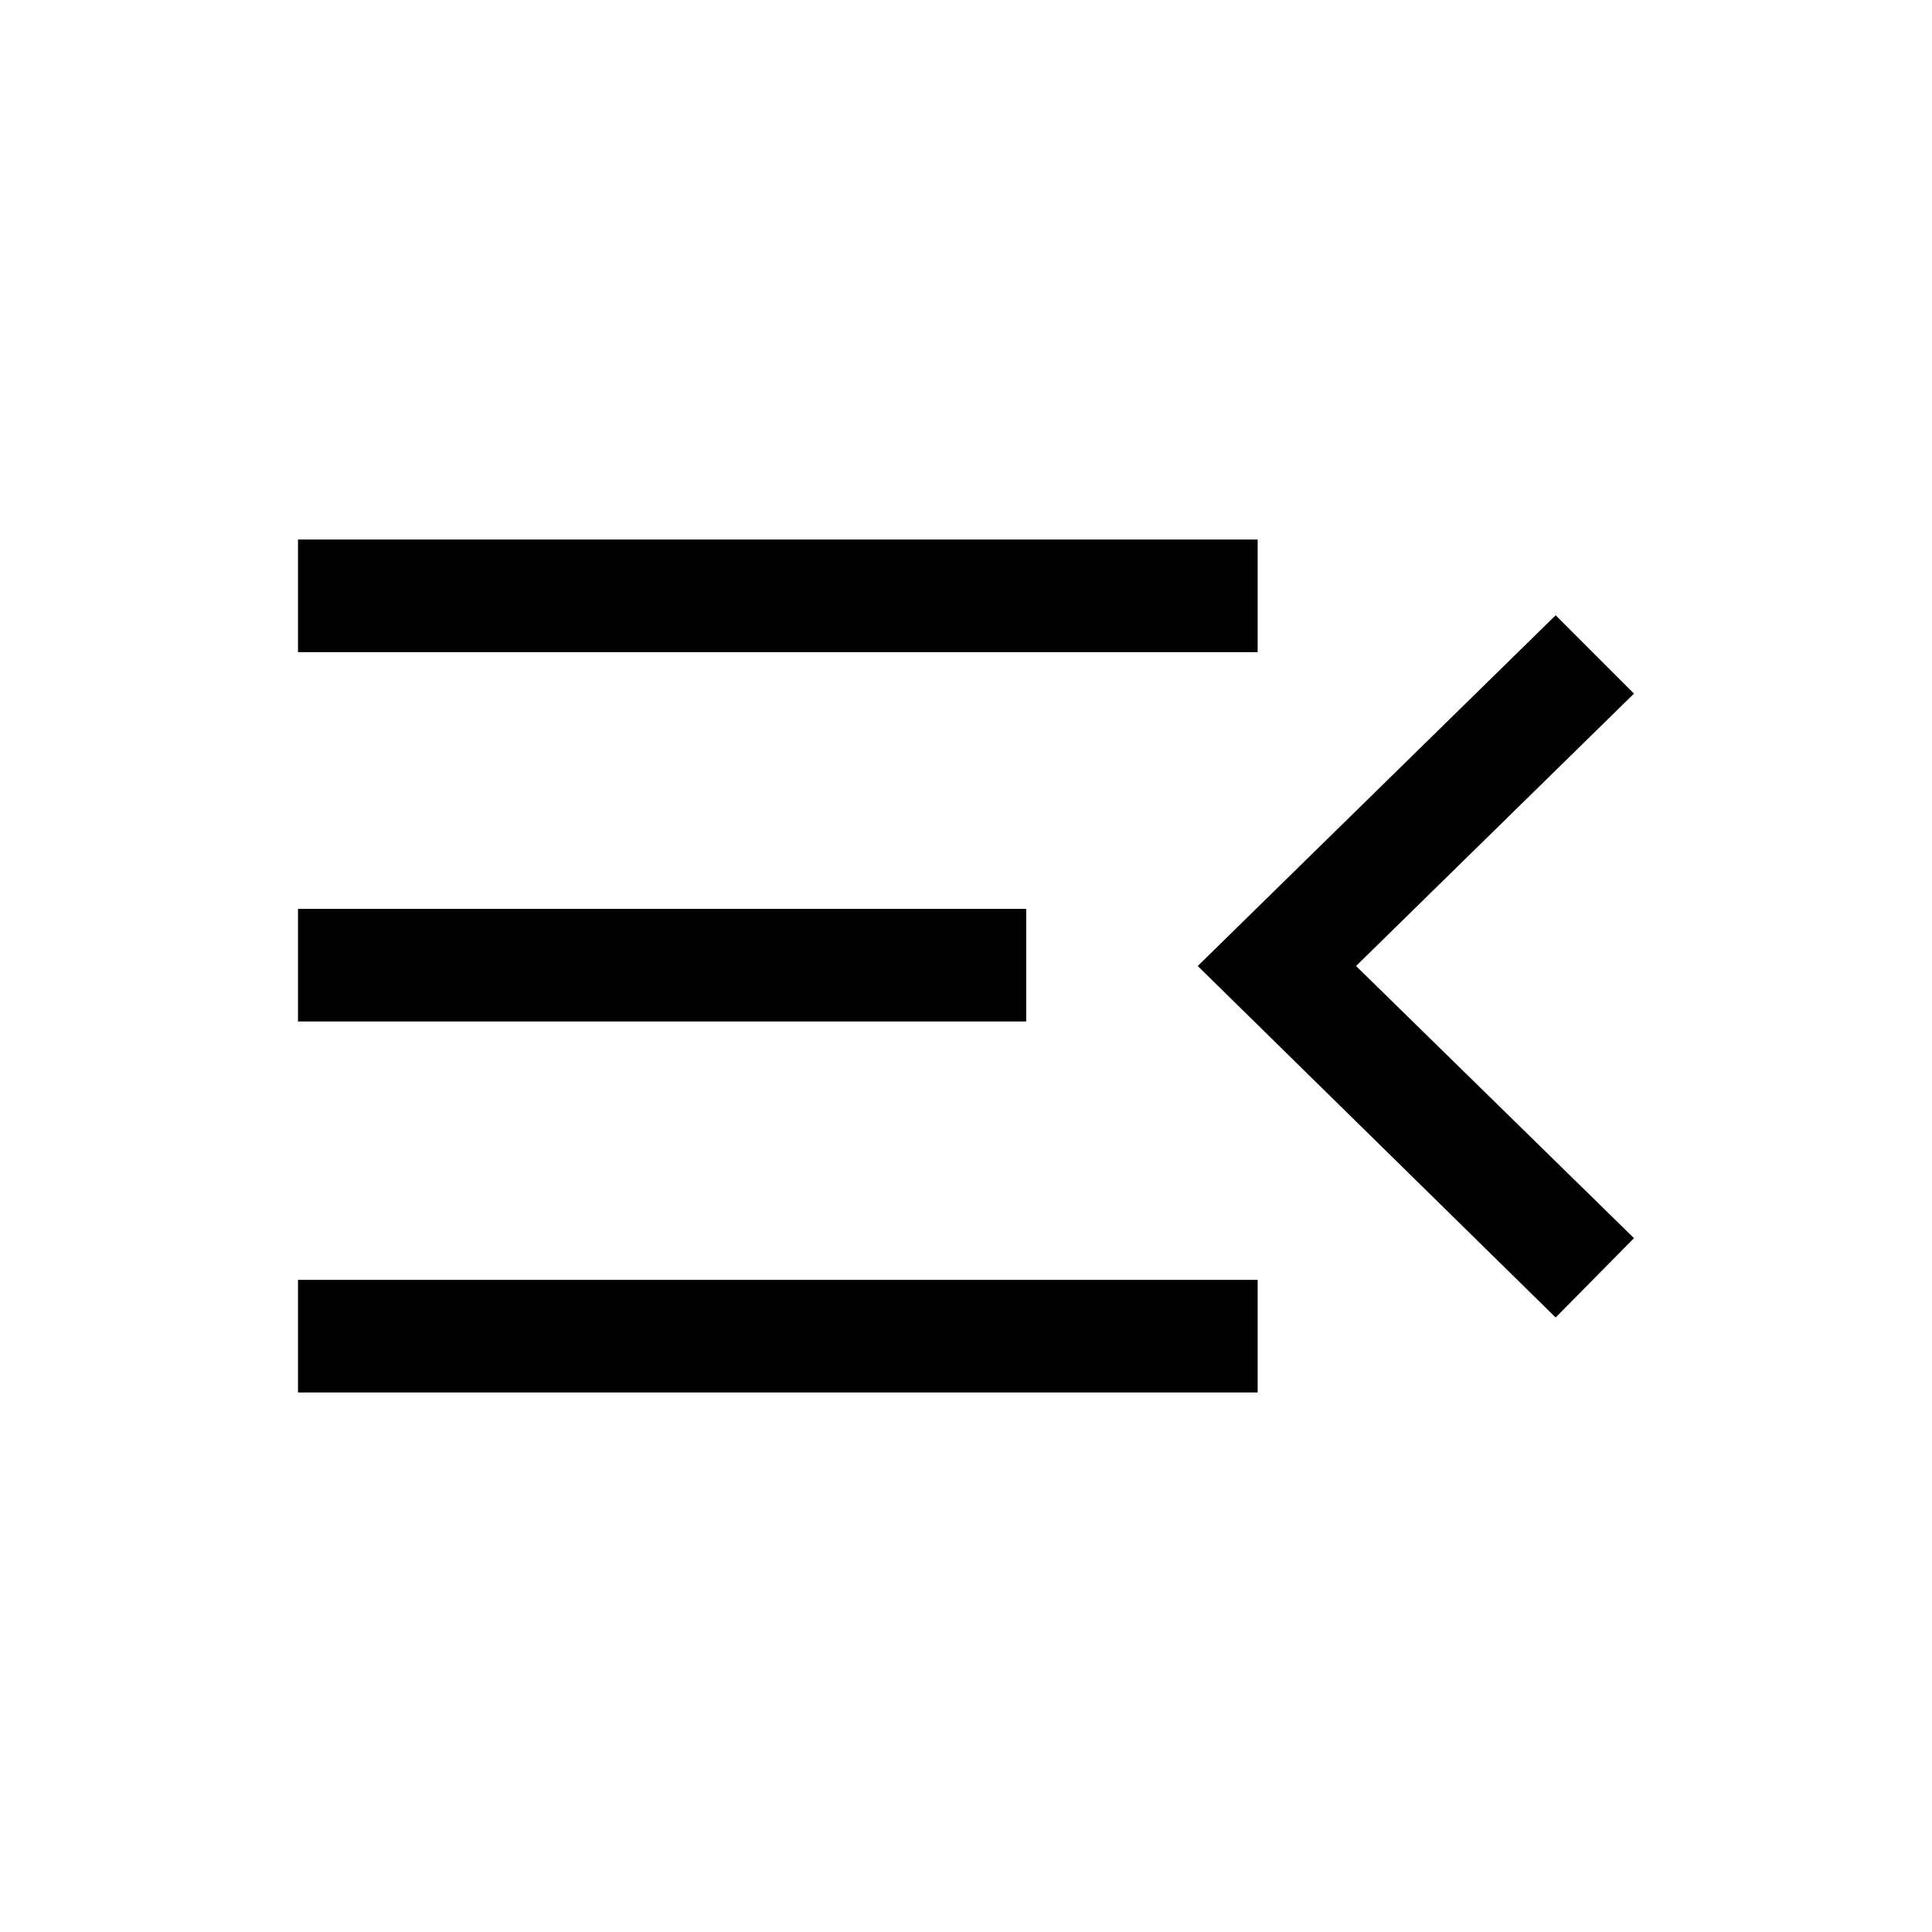 <svg xmlns="http://www.w3.org/2000/svg" height="24" viewBox="0 -960 960 960" width="24"><path d="M148.08-268.08v-55.96h476.84v55.96H148.08ZM773-305.35 595.15-480 773-654.27l38.92 38.92L673.81-480l138.11 135.23L773-305.35ZM148.08-452.42v-55.96h361.84v55.96H148.08Zm0-183.54v-55.96h476.84v55.96H148.08Z"/></svg>